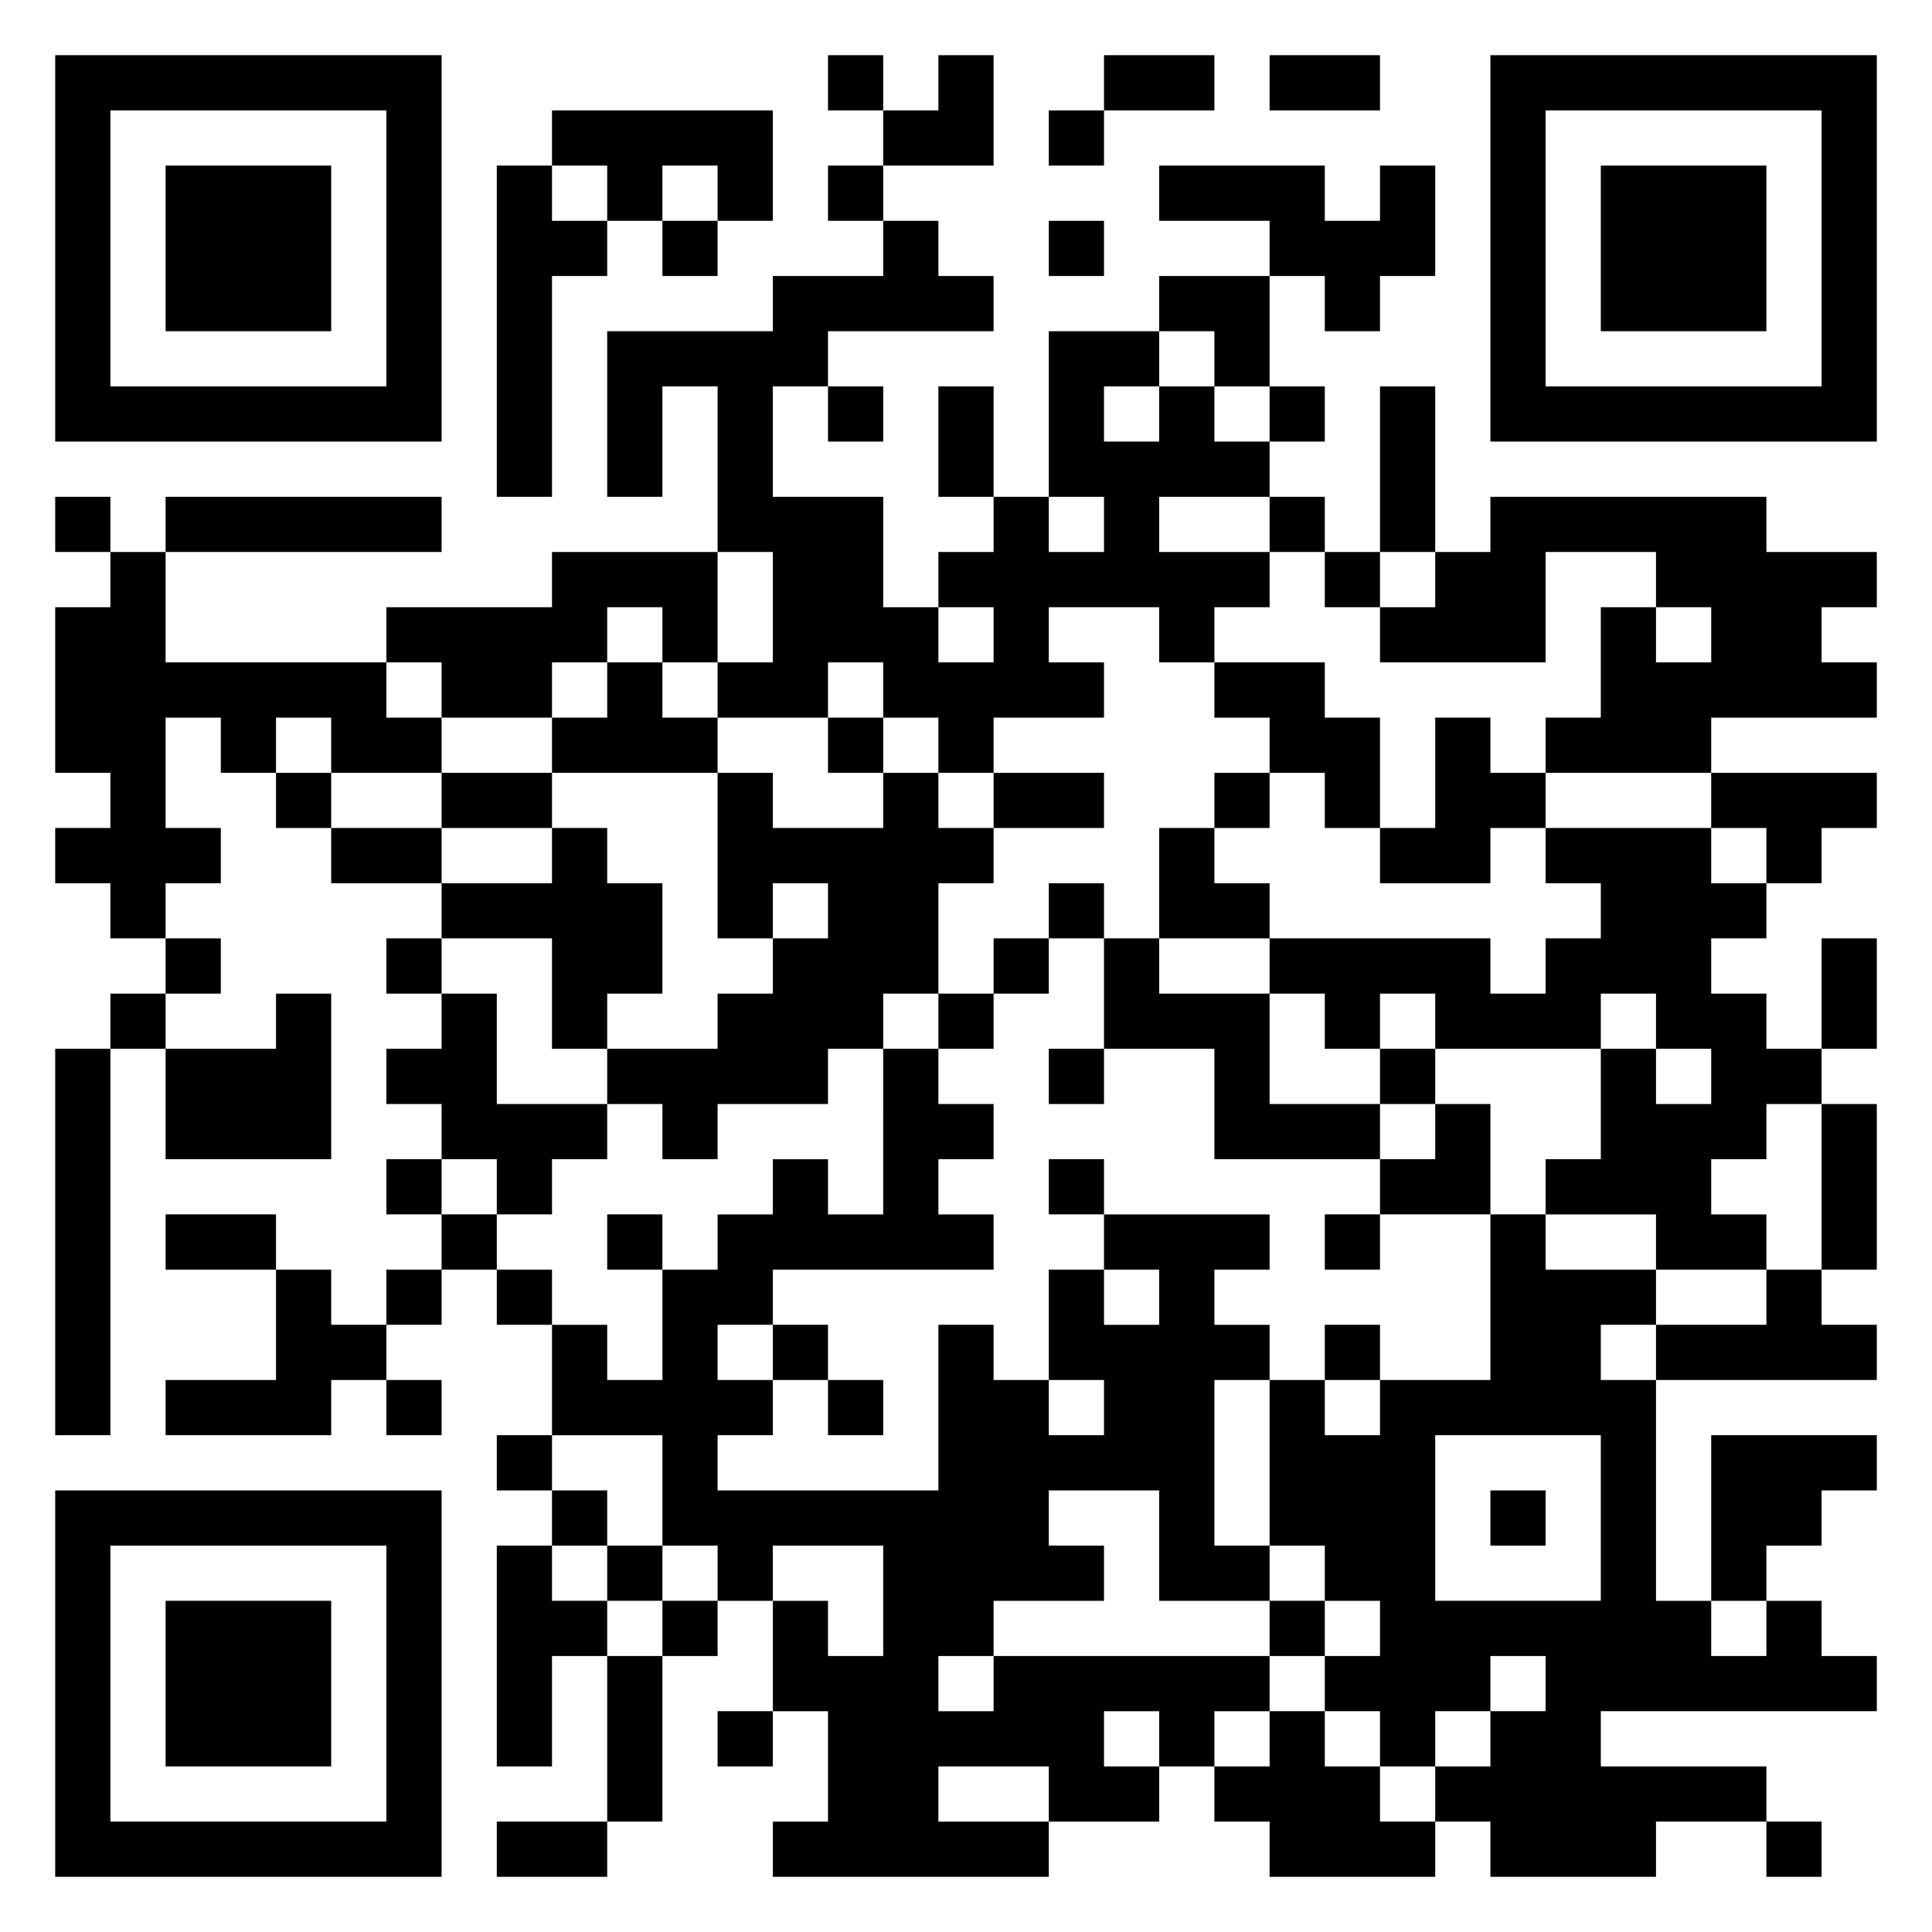 <svg xmlns="http://www.w3.org/2000/svg" viewBox="0 0 35 35"><path d="M1 1h7v7h-7zM15 1h1v1h-1zM17 1h1v2h-2v-1h1zM20 1h2v1h-2zM23 1h2v1h-2zM27 1h7v7h-7zM2 2v5h5v-5zM10 2h4v2h-1v-1h-1v1h-1v-1h-1zM19 2h1v1h-1zM28 2v5h5v-5zM3 3h3v3h-3zM9 3h1v1h1v1h-1v4h-1zM15 3h1v1h-1zM21 3h3v1h1v-1h1v2h-1v1h-1v-1h-1v-1h-2zM29 3h3v3h-3zM12 4h1v1h-1zM16 4h1v1h1v1h-3v1h-1v2h2v2h1v1h1v-1h-1v-1h1v-1h1v1h1v-1h-1v-3h2v1h-1v1h1v-1h1v1h1v1h-2v1h2v1h-1v1h-1v-1h-2v1h1v1h-2v1h-1v-1h-1v-1h-1v1h-2v-1h1v-2h-1v-3h-1v2h-1v-3h3v-1h2zM19 4h1v1h-1zM21 5h2v2h-1v-1h-1zM15 7h1v1h-1zM17 7h1v2h-1zM23 7h1v1h-1zM25 7h1v3h-1zM1 9h1v1h-1zM3 9h5v1h-5zM23 9h1v1h-1zM27 9h5v1h2v1h-1v1h1v1h-3v1h-3v-1h1v-2h1v1h1v-1h-1v-1h-2v2h-3v-1h1v-1h1zM2 10h1v2h4v1h1v1h-2v-1h-1v1h-1v-1h-1v2h1v1h-1v1h-1v-1h-1v-1h1v-1h-1v-3h1zM10 10h3v2h-1v-1h-1v1h-1v1h-2v-1h-1v-1h3zM24 10h1v1h-1zM11 12h1v1h1v1h-3v-1h1zM22 12h2v1h1v2h-1v-1h-1v-1h-1zM15 13h1v1h-1zM26 13h1v1h1v1h-1v1h-2v-1h1zM5 14h1v1h-1zM8 14h2v1h-2zM13 14h1v1h2v-1h1v1h1v1h-1v2h-1v1h-1v1h-2v1h-1v-1h-1v-1h2v-1h1v-1h1v-1h-1v1h-1zM18 14h2v1h-2zM22 14h1v1h-1zM31 14h3v1h-1v1h-1v-1h-1zM6 15h2v1h-2zM10 15h1v1h1v2h-1v1h-1v-2h-2v-1h2zM21 15h1v1h1v1h-2zM28 15h3v1h1v1h-1v1h1v1h1v1h-1v1h-1v1h1v1h-2v-1h-2v-1h1v-2h1v1h1v-1h-1v-1h-1v1h-3v-1h-1v1h-1v-1h-1v-1h4v1h1v-1h1v-1h-1zM19 16h1v1h-1zM3 17h1v1h-1zM7 17h1v1h-1zM18 17h1v1h-1zM20 17h1v1h2v2h2v1h-3v-2h-2zM33 17h1v2h-1zM2 18h1v1h-1zM5 18h1v3h-3v-2h2zM8 18h1v2h2v1h-1v1h-1v-1h-1v-1h-1v-1h1zM17 18h1v1h-1zM1 19h1v7h-1zM16 19h1v1h1v1h-1v1h1v1h-4v1h-1v1h1v1h-1v1h4v-3h1v1h1v1h1v-1h-1v-2h1v1h1v-1h-1v-1h3v1h-1v1h1v1h-1v3h1v1h-2v-2h-2v1h1v1h-2v1h-1v1h1v-1h5v1h-1v1h-1v-1h-1v1h1v1h-2v-1h-2v1h2v1h-5v-1h1v-2h-1v-2h1v1h1v-2h-2v1h-1v-1h-1v-2h-2v-2h1v1h1v-2h1v-1h1v-1h1v1h1zM19 19h1v1h-1zM25 19h1v1h-1zM26 20h1v2h-2v-1h1zM33 20h1v3h-1zM7 21h1v1h-1zM19 21h1v1h-1zM3 22h2v1h-2zM8 22h1v1h-1zM11 22h1v1h-1zM24 22h1v1h-1zM27 22h1v1h2v1h-1v1h1v4h1v1h1v-1h1v1h1v1h-5v1h3v1h-2v1h-3v-1h-1v-1h1v-1h1v-1h-1v1h-1v1h-1v-1h-1v-1h1v-1h-1v-1h-1v-3h1v1h1v-1h2zM5 23h1v1h1v1h-1v1h-3v-1h2zM7 23h1v1h-1zM9 23h1v1h-1zM32 23h1v1h1v1h-4v-1h2zM14 24h1v1h-1zM24 24h1v1h-1zM7 25h1v1h-1zM15 25h1v1h-1zM9 26h1v1h-1zM26 26v3h3v-3zM31 26h3v1h-1v1h-1v1h-1zM1 27h7v7h-7zM10 27h1v1h-1zM27 27h1v1h-1zM2 28v5h5v-5zM9 28h1v1h1v1h-1v2h-1zM11 28h1v1h-1zM3 29h3v3h-3zM12 29h1v1h-1zM23 29h1v1h-1zM11 30h1v3h-1zM13 31h1v1h-1zM23 31h1v1h1v1h1v1h-3v-1h-1v-1h1zM9 33h2v1h-2zM32 33h1v1h-1z"/></svg>
